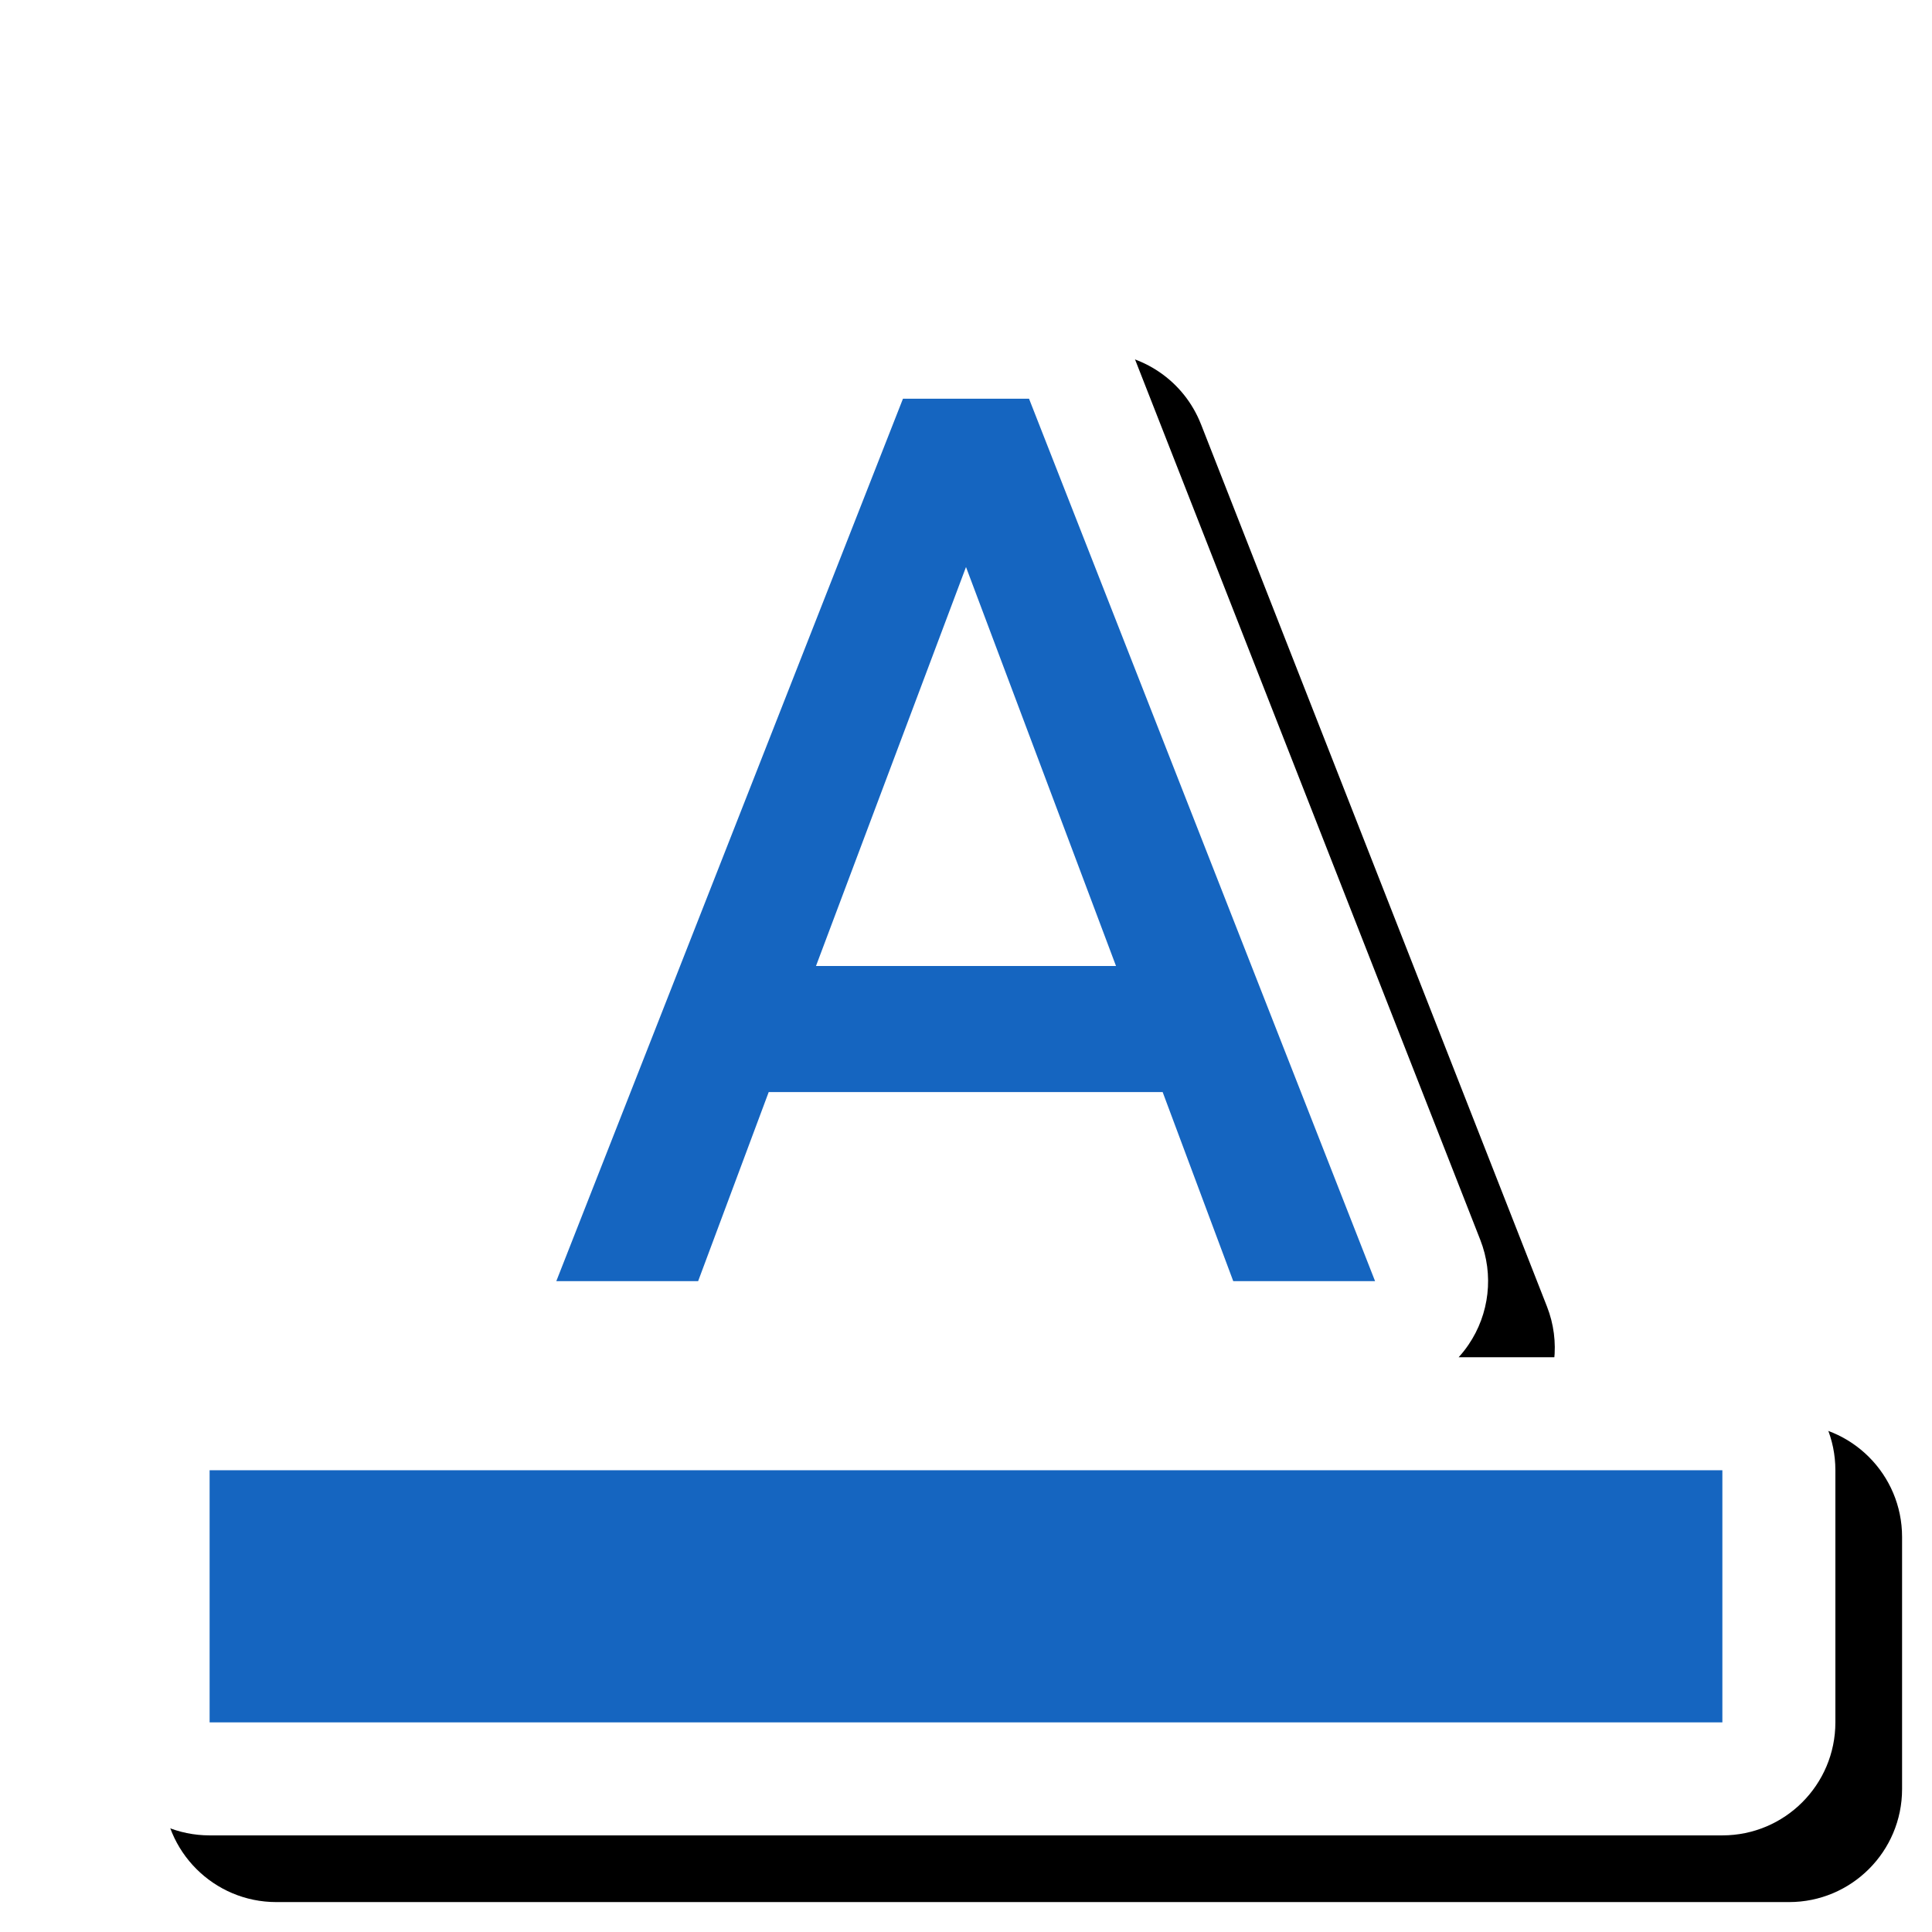<svg version="1.1" xmlns="http://www.w3.org/2000/svg" xmlns:xlink="http://www.w3.org/1999/xlink" viewBox="0,0,1024,1024">
	<!-- Color names: teamapps-color-1, teamapps-effect-color-1 -->
	<desc>format_color_text icon - Licensed under Apache License v2.0 (http://www.apache.org/licenses/LICENSE-2.0) - Created with Iconfu.com - Derivative work of Material icons (Copyright Google Inc.)</desc>
	<defs>
		<clipPath id="clip-WoHhgCRO">
			<path d="M0,1024v-930.22h1024v930.22z"/>
		</clipPath>
		<filter id="filter-kSlWfWNj" x="-7%" y="-8%" width="127%" height="143%" color-interpolation-filters="sRGB">
			<feColorMatrix values="1 0 0 0 0 0 1 0 0 0 0 0 1 0 0 0 0 0 0.17 0" in="SourceGraphic"/>
			<feOffset dx="14.14" dy="14.14"/>
			<feGaussianBlur stdDeviation="11" result="blur0"/>
			<feColorMatrix values="1 0 0 0 0 0 1 0 0 0 0 0 1 0 0 0 0 0 0.25 0" in="SourceGraphic"/>
			<feOffset dx="21.21" dy="21.21"/>
			<feGaussianBlur stdDeviation="20" result="blur1"/>
			<feMerge>
				<feMergeNode in="blur0"/>
				<feMergeNode in="blur1"/>
			</feMerge>
		</filter>
	</defs>
	<g fill="none" fill-rule="nonzero" style="mix-blend-mode: normal">
		<g clip-path="url(#clip-WoHhgCRO)">
			<path d="M601.18,189.46l183.41,467.71c7.23,18.44 4.88,39.26 -6.28,55.62c-1.59,2.33 -3.32,4.52 -5.19,6.57h139.77c33.08,0 59.9,26.82 59.9,59.9v133.63c0,33.08 -26.82,59.9 -59.9,59.9h-801.79c-33.08,0 -59.9,-26.82 -59.9,-59.9v-133.63c0,-33.08 26.82,-59.9 59.9,-59.9h139.44c-1.87,-2.05 -3.61,-4.25 -5.2,-6.58c-11.16,-16.37 -13.5,-37.2 -6.26,-55.64l183.74,-467.71c9.01,-22.92 31.13,-38 55.76,-38h66.82c24.64,0 46.77,15.09 55.77,38.03z" fill="#000000" filter="url(#filter-kSlWfWNj)"/>
		</g>
		<g color="#ffffff" class="teamapps-effect-color-1">
			<path d="M601.18,189.46l183.41,467.71c7.23,18.44 4.88,39.26 -6.28,55.62c-1.59,2.33 -3.32,4.52 -5.19,6.57h139.77c33.08,0 59.9,26.82 59.9,59.9v133.63c0,33.08 -26.82,59.9 -59.9,59.9h-801.79c-33.08,0 -59.9,-26.82 -59.9,-59.9v-133.63c0,-33.08 26.82,-59.9 59.9,-59.9h139.44c-1.87,-2.05 -3.61,-4.25 -5.2,-6.58c-11.16,-16.37 -13.5,-37.2 -6.26,-55.64l183.74,-467.71c9.01,-22.92 31.13,-38 55.76,-38h66.82c24.64,0 46.77,15.09 55.77,38.03z" fill="currentColor"/>
		</g>
		<g>
			<g color="#1565c0" class="teamapps-color-1">
				<path d="M111.1,779.26h801.79v133.63h-801.79z" fill="currentColor"/>
			</g>
			<g color="#1565c0" class="teamapps-color-1">
				<path d="M545.41,211.33l183.41,467.71h-75.17l-37.42,-100.22h-208.8l-37.41,100.22h-75.17l183.74,-467.71zM591.51,512l-79.51,-211.47l-79.51,211.47z" fill="currentColor"/>
			</g>
		</g>
	</g>
</svg>